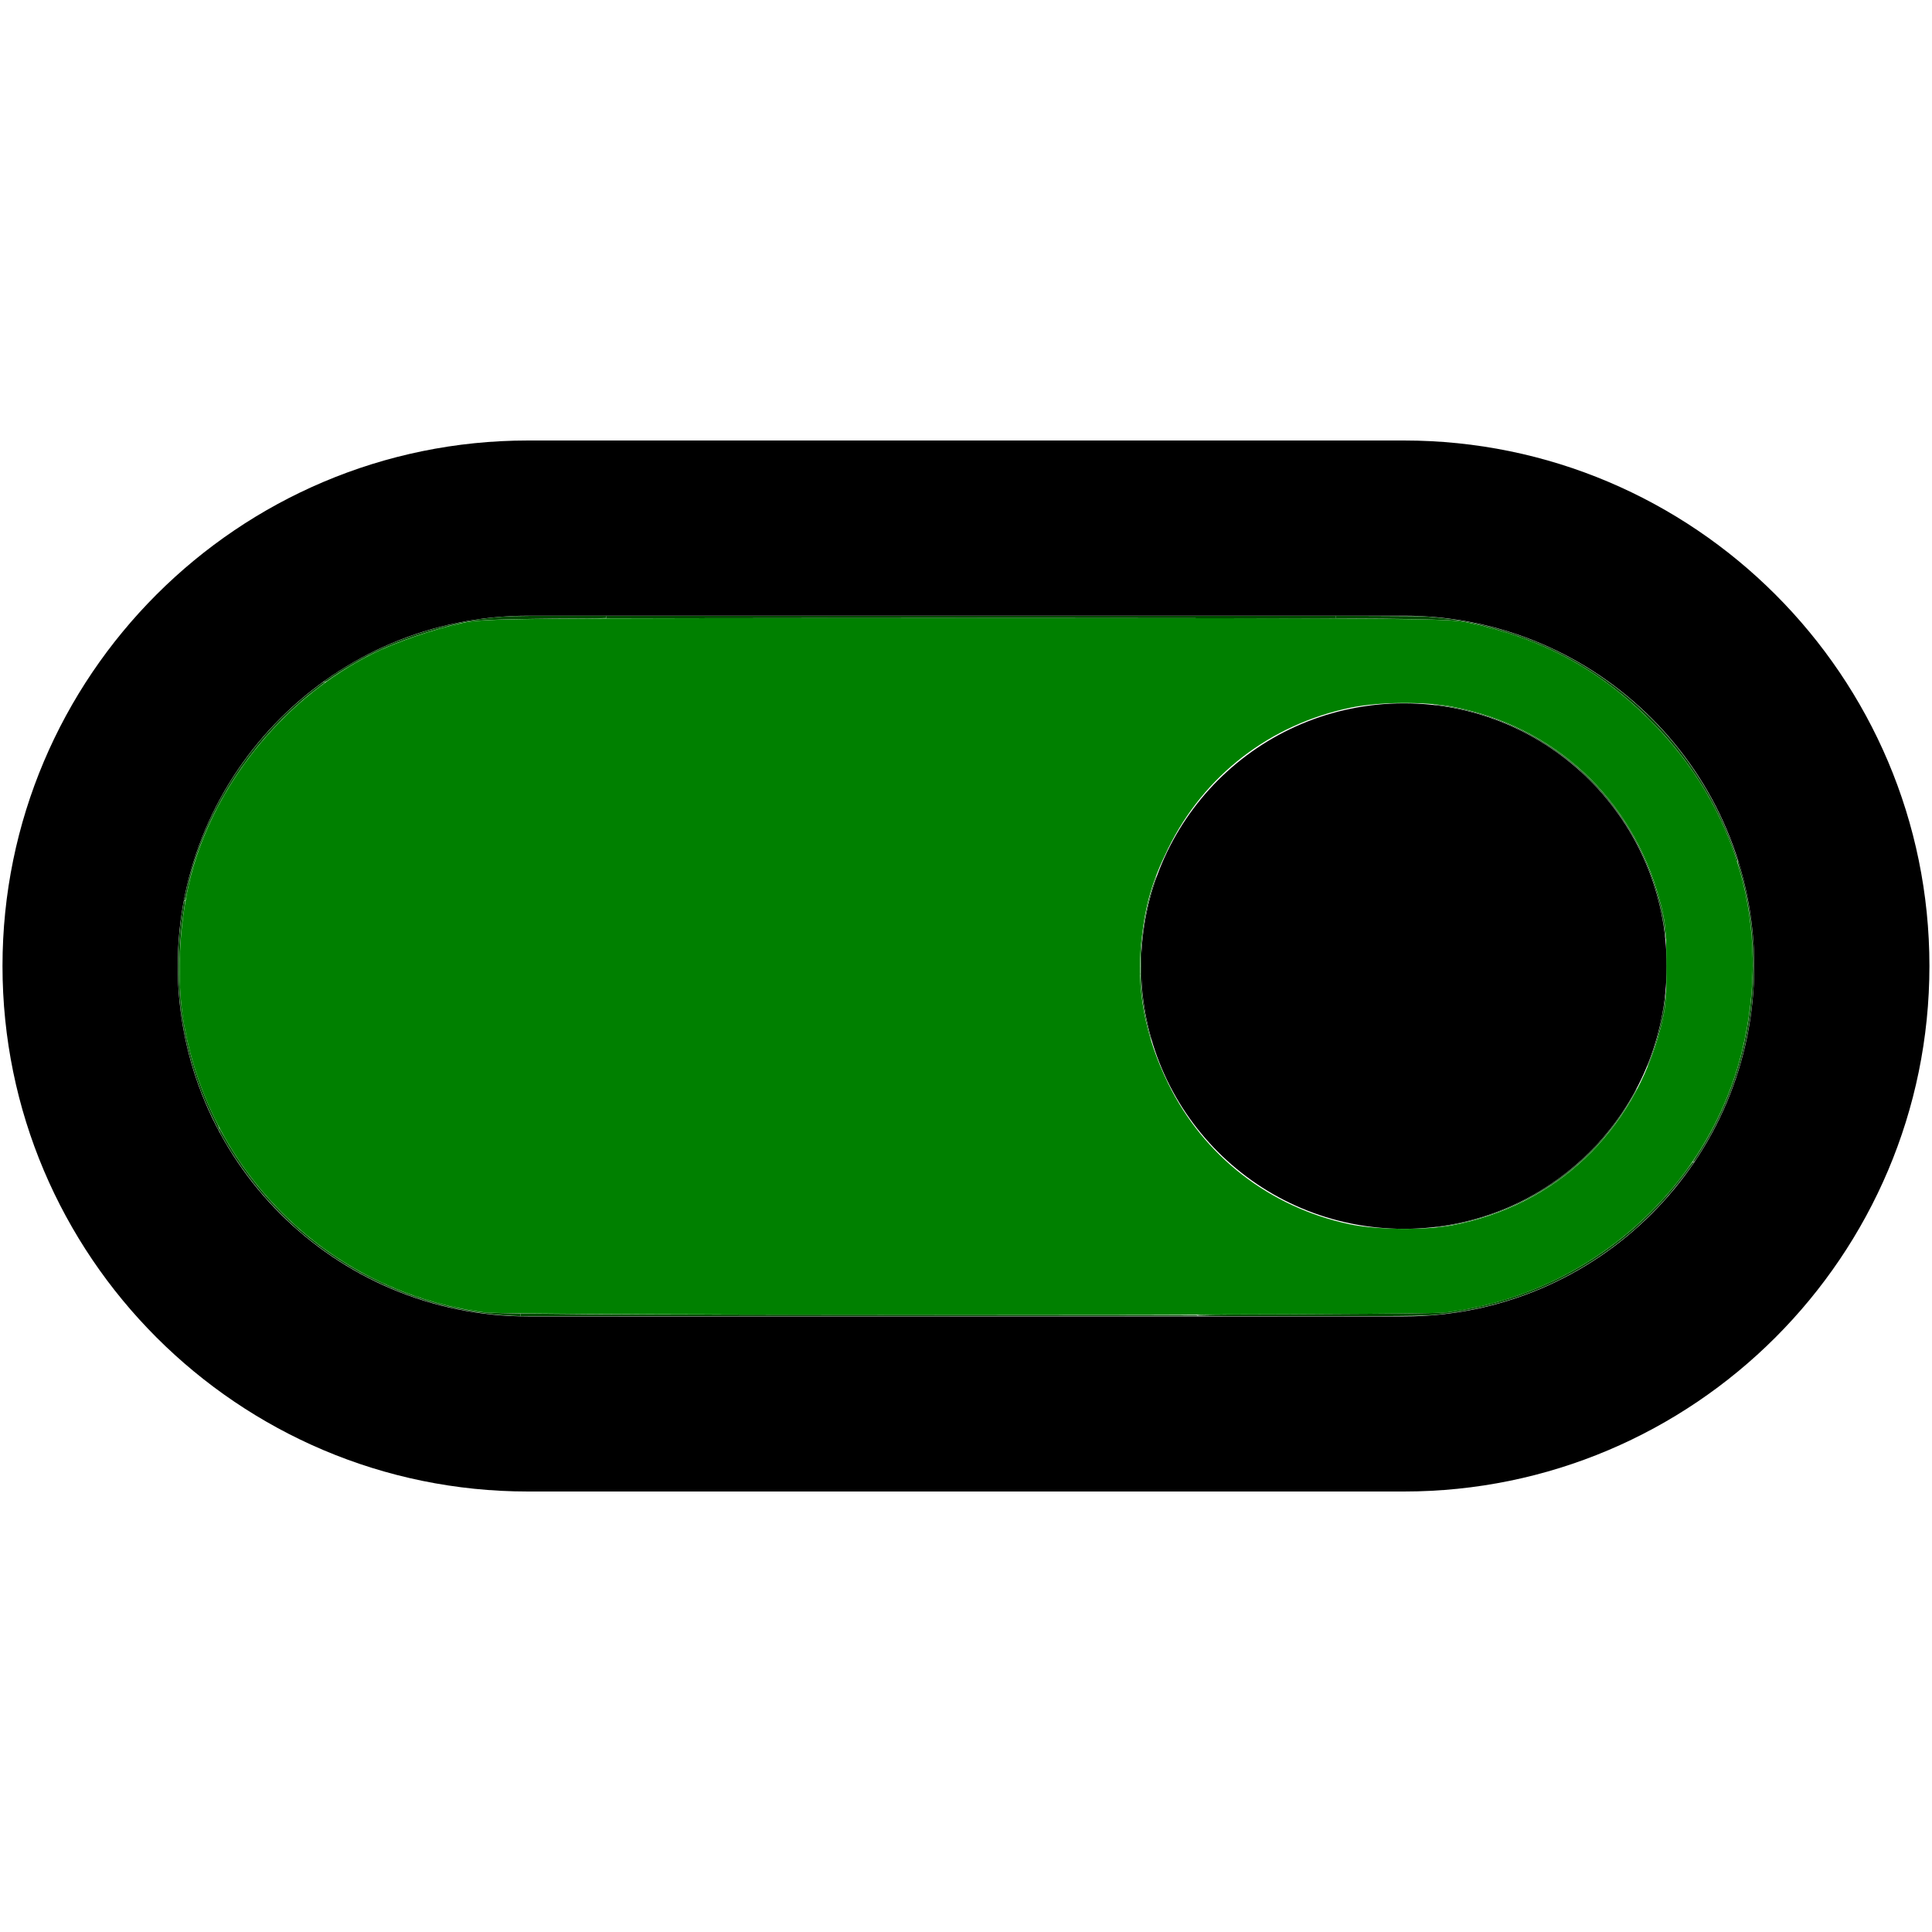 <?xml version="1.0" encoding="UTF-8" standalone="no"?>
<svg
   height="24px"
   viewBox="0 0 24 24"
   width="24px"
   fill="#000000"
   version="1.1"
   id="svg6"
   sodipodi:docname="Trazit - Activate.svg"
   inkscape:version="1.1.2 (b8e25be833, 2022-02-05)"
   xmlns:inkscape="http://www.inkscape.org/namespaces/inkscape"
   xmlns:sodipodi="http://sodipodi.sourceforge.net/DTD/sodipodi-0.dtd"
   xmlns="http://www.w3.org/2000/svg"
   xmlns:svg="http://www.w3.org/2000/svg">
  <defs
     id="defs10" />
  <sodipodi:namedview
     id="namedview8"
     pagecolor="#505050"
     bordercolor="#eeeeee"
     borderopacity="1"
     inkscape:pageshadow="0"
     inkscape:pageopacity="0"
     inkscape:pagecheckerboard="0"
     showgrid="false"
     inkscape:zoom="32"
     inkscape:cx="16.265625"
     inkscape:cy="11.71875"
     inkscape:window-width="1920"
     inkscape:window-height="1017"
     inkscape:window-x="-8"
     inkscape:window-y="-8"
     inkscape:window-maximized="1"
     inkscape:current-layer="svg6" />
  <path
     d="M0 0h24v24H0z"
     fill="none"
     id="path2" />
  <path
     d="M 17.44,5.472 H 6.56 C 2.958,5.472 0.031,8.398 0.031,12 c 0,3.602 2.927,6.528 6.528,6.528 H 17.44 c 3.602,0 6.528,-2.927 6.528,-6.528 0,-3.602 -2.927,-6.528 -6.528,-6.528 z m 0,10.881 H 6.56 c -2.405,0 -4.352,-1.948 -4.352,-4.352 0,-2.405 1.948,-4.352 4.352,-4.352 H 17.44 c 2.405,0 4.352,1.948 4.352,4.352 0,2.405 -1.948,4.352 -4.352,4.352 z m 0,-7.616 c -1.806,0 -3.264,1.458 -3.264,3.264 0,1.806 1.458,3.264 3.264,3.264 1.806,0 3.264,-1.458 3.264,-3.264 0,-1.806 -1.458,-3.264 -3.264,-3.264 z"
     id="path4"
     style="stroke-width:1.088" />
  <path
     style="fill:#008000;stroke-width:0.001"
     d="M 6.016,16.302 C 4.128,16.058 2.623,14.613 2.286,12.723 2.182,12.135 2.229,11.351 2.405,10.759 2.734,9.65 3.573,8.652 4.62,8.125 4.91,7.979 5.395,7.812 5.747,7.739 6.018,7.682 6.266,7.679 12,7.679 c 5.604,0 5.987,0.003 6.238,0.056 0.901,0.189 1.613,0.569 2.249,1.201 1.101,1.094 1.521,2.581 1.159,4.096 -0.414,1.731 -1.901,3.05 -3.69,3.272 -0.322,0.04 -11.631,0.039 -11.939,-10e-4 z M 18.041,15.221 c 1.284,-0.244 2.251,-1.159 2.588,-2.451 0.063,-0.242 0.073,-0.355 0.072,-0.786 -0.002,-0.444 -0.012,-0.539 -0.087,-0.815 -0.339,-1.248 -1.311,-2.151 -2.573,-2.39 -0.348,-0.066 -0.915,-0.061 -1.265,0.012 -0.998,0.207 -1.82,0.842 -2.264,1.747 -0.2,0.407 -0.282,0.69 -0.332,1.135 -0.068,0.607 0.04,1.191 0.332,1.788 0.44,0.899 1.26,1.536 2.248,1.746 0.339,0.072 0.939,0.078 1.281,0.014 z"
     id="path938" />
  <path
     style="fill:#004b00;fill-opacity:1;stroke-width:0"
     d="m 14.854,7.679 c -0.921,-0.002 -2.945,-0.002 -4.498,-0.001 l -2.823,0.003 v -0.015 -0.015 h 4.531 4.531 v 0.017 0.017 l -0.033,-7.36e-4 c -0.018,-4.049e-4 -0.787,-0.002 -1.708,-0.004 z"
     id="path1717" />
  <path
     style="fill:#004b00;fill-opacity:1;stroke-width:0"
     d=""
     id="path1867" />
  <path
     style="fill:#004b00;fill-opacity:1;stroke-width:0"
     d="m 21.571,10.677 c -0.01,-0.036 -0.067,-0.195 -0.1,-0.275 C 21.288,9.946 21.018,9.516 20.675,9.131 20.609,9.056 20.437,8.882 20.356,8.808 19.799,8.295 19.188,7.967 18.44,7.78 c -0.207,-0.052 -0.287,-0.065 -0.441,-0.075 -0.185,-0.011 -0.743,-0.021 -1.17,-0.021 l -0.235,-3.69e-5 v -0.017 -0.017 l 0.532,0.002 c 0.348,0.001 0.553,0.003 0.592,0.007 0.253,0.021 0.389,0.039 0.58,0.077 0.686,0.138 1.317,0.434 1.866,0.874 0.222,0.178 0.442,0.395 0.625,0.616 0.337,0.407 0.599,0.873 0.766,1.366 0.032,0.093 0.035,0.107 0.028,0.107 -0.006,0 -0.009,-0.005 -0.013,-0.02 z"
     id="path1906" />
  <path
     style="fill:#004b00;fill-opacity:1;stroke-width:0"
     d="m 21.072,14.364 c 0.279,-0.424 0.479,-0.897 0.591,-1.395 0.167,-0.745 0.147,-1.491 -0.059,-2.189 -0.018,-0.061 -0.022,-0.081 -0.018,-0.084 0.003,-0.002 0.006,-0.003 0.006,-0.003 4.52e-4,4.56e-4 0.011,0.037 0.024,0.082 0.094,0.322 0.149,0.648 0.169,0.988 0.006,0.101 0.006,0.371 0,0.472 -0.044,0.769 -0.278,1.488 -0.694,2.132 -0.037,0.057 -0.046,0.068 -0.056,0.069 -0.011,0.001 -0.008,-0.003 0.037,-0.072 z"
     id="path1984" />
  <path
     style="fill:#004b00;fill-opacity:1;stroke-width:0"
     d="m 14.869,16.342 c 0,-0.008 0.008,-0.008 0.226,-0.011 0.124,-0.002 0.54,-0.004 0.923,-0.005 0.793,-0.003 1.511,-0.009 1.757,-0.015 0.15,-0.004 0.177,-0.005 0.259,-0.017 0.768,-0.109 1.503,-0.427 2.114,-0.916 0.319,-0.255 0.6,-0.553 0.841,-0.892 0.03,-0.042 0.038,-0.051 0.046,-0.05 0.008,0.001 0.007,0.005 -0.021,0.045 -0.094,0.135 -0.225,0.3 -0.346,0.435 -0.082,0.092 -0.263,0.271 -0.356,0.352 -0.662,0.579 -1.461,0.939 -2.328,1.048 -0.272,0.034 -0.268,0.034 -1.779,0.034 -1.305,2.3e-5 -1.336,-1.61e-4 -1.336,-0.008 z"
     id="path2023" />
  <path
     style="fill:#004b00;fill-opacity:1;stroke-width:0"
     d="m 6.466,16.333 v -0.017 l 0.218,0.003 c 0.645,0.009 1.714,0.012 4.793,0.014 1.871,0.001 3.4,0.003 3.397,0.004 -0.008,0.003 -0.006,0.009 0.004,0.011 0.005,10e-4 -1.885,0.002 -4.201,0.002 l -4.211,5.78e-4 z"
     id="path2062" />
  <path
     style="fill:#004b00;fill-opacity:1;stroke-width:0"
     d=""
     id="path2140" />
  <path
     style="fill:#004b00;fill-opacity:1;stroke-width:0"
     d="M 6.354,16.345 C 5.364,16.299 4.426,15.918 3.68,15.261 3.573,15.167 3.39,14.984 3.298,14.878 3.091,14.643 2.904,14.379 2.756,14.113 c -0.027,-0.048 -0.03,-0.057 -0.03,-0.076 v -0.022 l 0.045,0.081 c 0.405,0.726 0.99,1.31 1.713,1.709 0.094,0.052 0.289,0.147 0.391,0.19 0.302,0.129 0.634,0.226 0.954,0.281 0.169,0.029 0.2,0.032 0.397,0.036 0.101,0.002 0.196,0.004 0.211,0.004 l 0.029,3.6e-5 v 0.017 0.017 l -0.02,-6.41e-4 c -0.011,-3.52e-4 -0.053,-0.002 -0.092,-0.004 z"
     id="path2179" />
  <path
     style="fill:#004b00;fill-opacity:1;stroke-width:0"
     d="M 2.67,13.949 C 2.575,13.757 2.506,13.594 2.443,13.409 2.312,13.022 2.239,12.647 2.216,12.236 c -0.006,-0.101 -0.006,-0.371 0,-0.472 0.01,-0.181 0.033,-0.377 0.062,-0.537 0.006,-0.031 0.008,-0.037 0.015,-0.037 0.01,0 0.01,-0.005 -0.002,0.073 -0.079,0.493 -0.082,1.01 -0.009,1.442 0.07,0.413 0.204,0.824 0.398,1.216 0.043,0.086 0.046,0.096 0.045,0.115 l -0.001,0.021 z"
     id="path2218" />
  <path
     style="fill:#004b00;fill-opacity:1;stroke-width:0"
     d=""
     id="path2296" />
  <path
     style="fill:#004b00;fill-opacity:1;stroke-width:0"
     d=""
     id="path2335" />
  <path
     style="fill:#004b00;fill-opacity:1;stroke-width:0"
     d="m 2.286,11.181 c 0.001,-0.005 0.009,-0.042 0.017,-0.082 0.216,-1.027 0.801,-1.943 1.647,-2.579 0.057,-0.043 0.068,-0.05 0.082,-0.05 0.016,0 0.015,5.3e-4 -0.043,0.044 -0.675,0.504 -1.214,1.219 -1.501,1.989 -0.075,0.201 -0.123,0.371 -0.166,0.585 -0.018,0.092 -0.021,0.1 -0.029,0.101 -0.008,0.001 -0.009,-2.44e-4 -0.007,-0.008 z"
     id="path2374" />
  <path
     style="fill:#004b00;fill-opacity:1;stroke-width:0"
     d="M 4.031,8.471 C 4.017,8.47 4.018,8.469 4.057,8.441 4.651,8.021 5.365,7.752 6.086,7.676 6.307,7.652 6.386,7.65 6.992,7.65 l 0.541,-5.89e-5 v 0.014 0.014 l -0.103,0.003 c -0.056,0.002 -0.201,0.003 -0.322,0.003 -0.253,3.62e-5 -0.716,0.007 -0.908,0.013 -0.244,0.008 -0.354,0.018 -0.474,0.044 -0.347,0.076 -0.784,0.225 -1.077,0.367 -0.177,0.086 -0.404,0.221 -0.565,0.336 -0.032,0.023 -0.041,0.027 -0.052,0.026 z"
     id="path2413" />
  <path
     style="fill:#004b00;fill-opacity:1;stroke-width:0"
     d=""
     id="path2530" />
  <path
     style="fill:#004b00;fill-opacity:1;stroke-width:0"
     d="m 17.884,15.237 c 0.648,-0.09 1.24,-0.362 1.73,-0.796 0.103,-0.091 0.252,-0.246 0.346,-0.36 0.123,-0.149 0.262,-0.353 0.346,-0.512 0.013,-0.025 0.025,-0.044 0.026,-0.043 0.003,0.003 -0.04,0.083 -0.091,0.168 -0.196,0.328 -0.438,0.609 -0.728,0.846 -0.378,0.31 -0.84,0.534 -1.337,0.649 -0.129,0.03 -0.292,0.057 -0.335,0.055 -0.007,-2.47e-4 0.012,-0.004 0.042,-0.008 z"
     id="path2569" />
  <path
     style="fill:#004b00;fill-opacity:1;stroke-width:0"
     d="m 20.463,13.25 c -1.9e-4,-0.002 0.012,-0.036 0.027,-0.074 0.102,-0.266 0.165,-0.531 0.2,-0.838 l 0.006,-0.053 -0.002,0.06 c -0.003,0.073 -0.012,0.165 -0.023,0.231 -0.025,0.149 -0.093,0.384 -0.166,0.577 -0.024,0.063 -0.042,0.104 -0.042,0.098 z"
     id="path2608" />
  <path
     style="fill:#004b00;fill-opacity:1;stroke-width:0"
     d="m 20.686,11.633 c -0.008,-0.092 -0.035,-0.25 -0.063,-0.37 C 20.497,10.716 20.239,10.222 19.863,9.807 19.798,9.735 19.675,9.613 19.608,9.554 19.328,9.306 18.999,9.104 18.647,8.963 18.403,8.866 18.138,8.797 17.865,8.761 c -0.041,-0.005 -0.068,-0.01 -0.06,-0.01 0.049,-0.001 0.237,0.028 0.363,0.057 0.765,0.176 1.424,0.6 1.887,1.215 0.272,0.362 0.464,0.77 0.58,1.233 0.034,0.137 0.05,0.237 0.056,0.356 0.003,0.059 1.88e-4,0.074 -0.004,0.021 z"
     id="path2647" />
  <path
     style="fill:#004b00;fill-opacity:1;stroke-width:0"
     d=""
     id="path2725" />
  <path
     style="fill:#004b00;fill-opacity:1;stroke-width:0"
     d=""
     id="path2764" />
  <path
     style="fill:#004b00;fill-opacity:1;stroke-width:0"
     d="m 14.159,12.097 c 2.04e-4,-0.005 0.001,-0.006 0.003,-0.003 0.001,0.003 0.001,0.007 -3.34e-4,0.008 -0.002,0.002 -0.002,-10e-4 -0.002,-0.005 z"
     id="path2803" />
  <path
     style="fill:#004b00;fill-opacity:1;stroke-width:0"
     d="m 14.287,12.877 c -0.056,-0.191 -0.093,-0.386 -0.113,-0.602 -0.01,-0.111 -0.011,-0.394 -8.3e-5,-0.506 0.032,-0.338 0.082,-0.581 0.174,-0.841 0.027,-0.076 0.024,-0.052 -0.005,0.034 -0.085,0.257 -0.134,0.495 -0.159,0.779 -0.008,0.086 -0.008,0.432 0,0.519 0.019,0.218 0.049,0.39 0.101,0.588 0.011,0.04 0.019,0.074 0.018,0.075 -0.001,10e-4 -0.008,-0.02 -0.016,-0.046 z"
     id="path2842" />
</svg>
